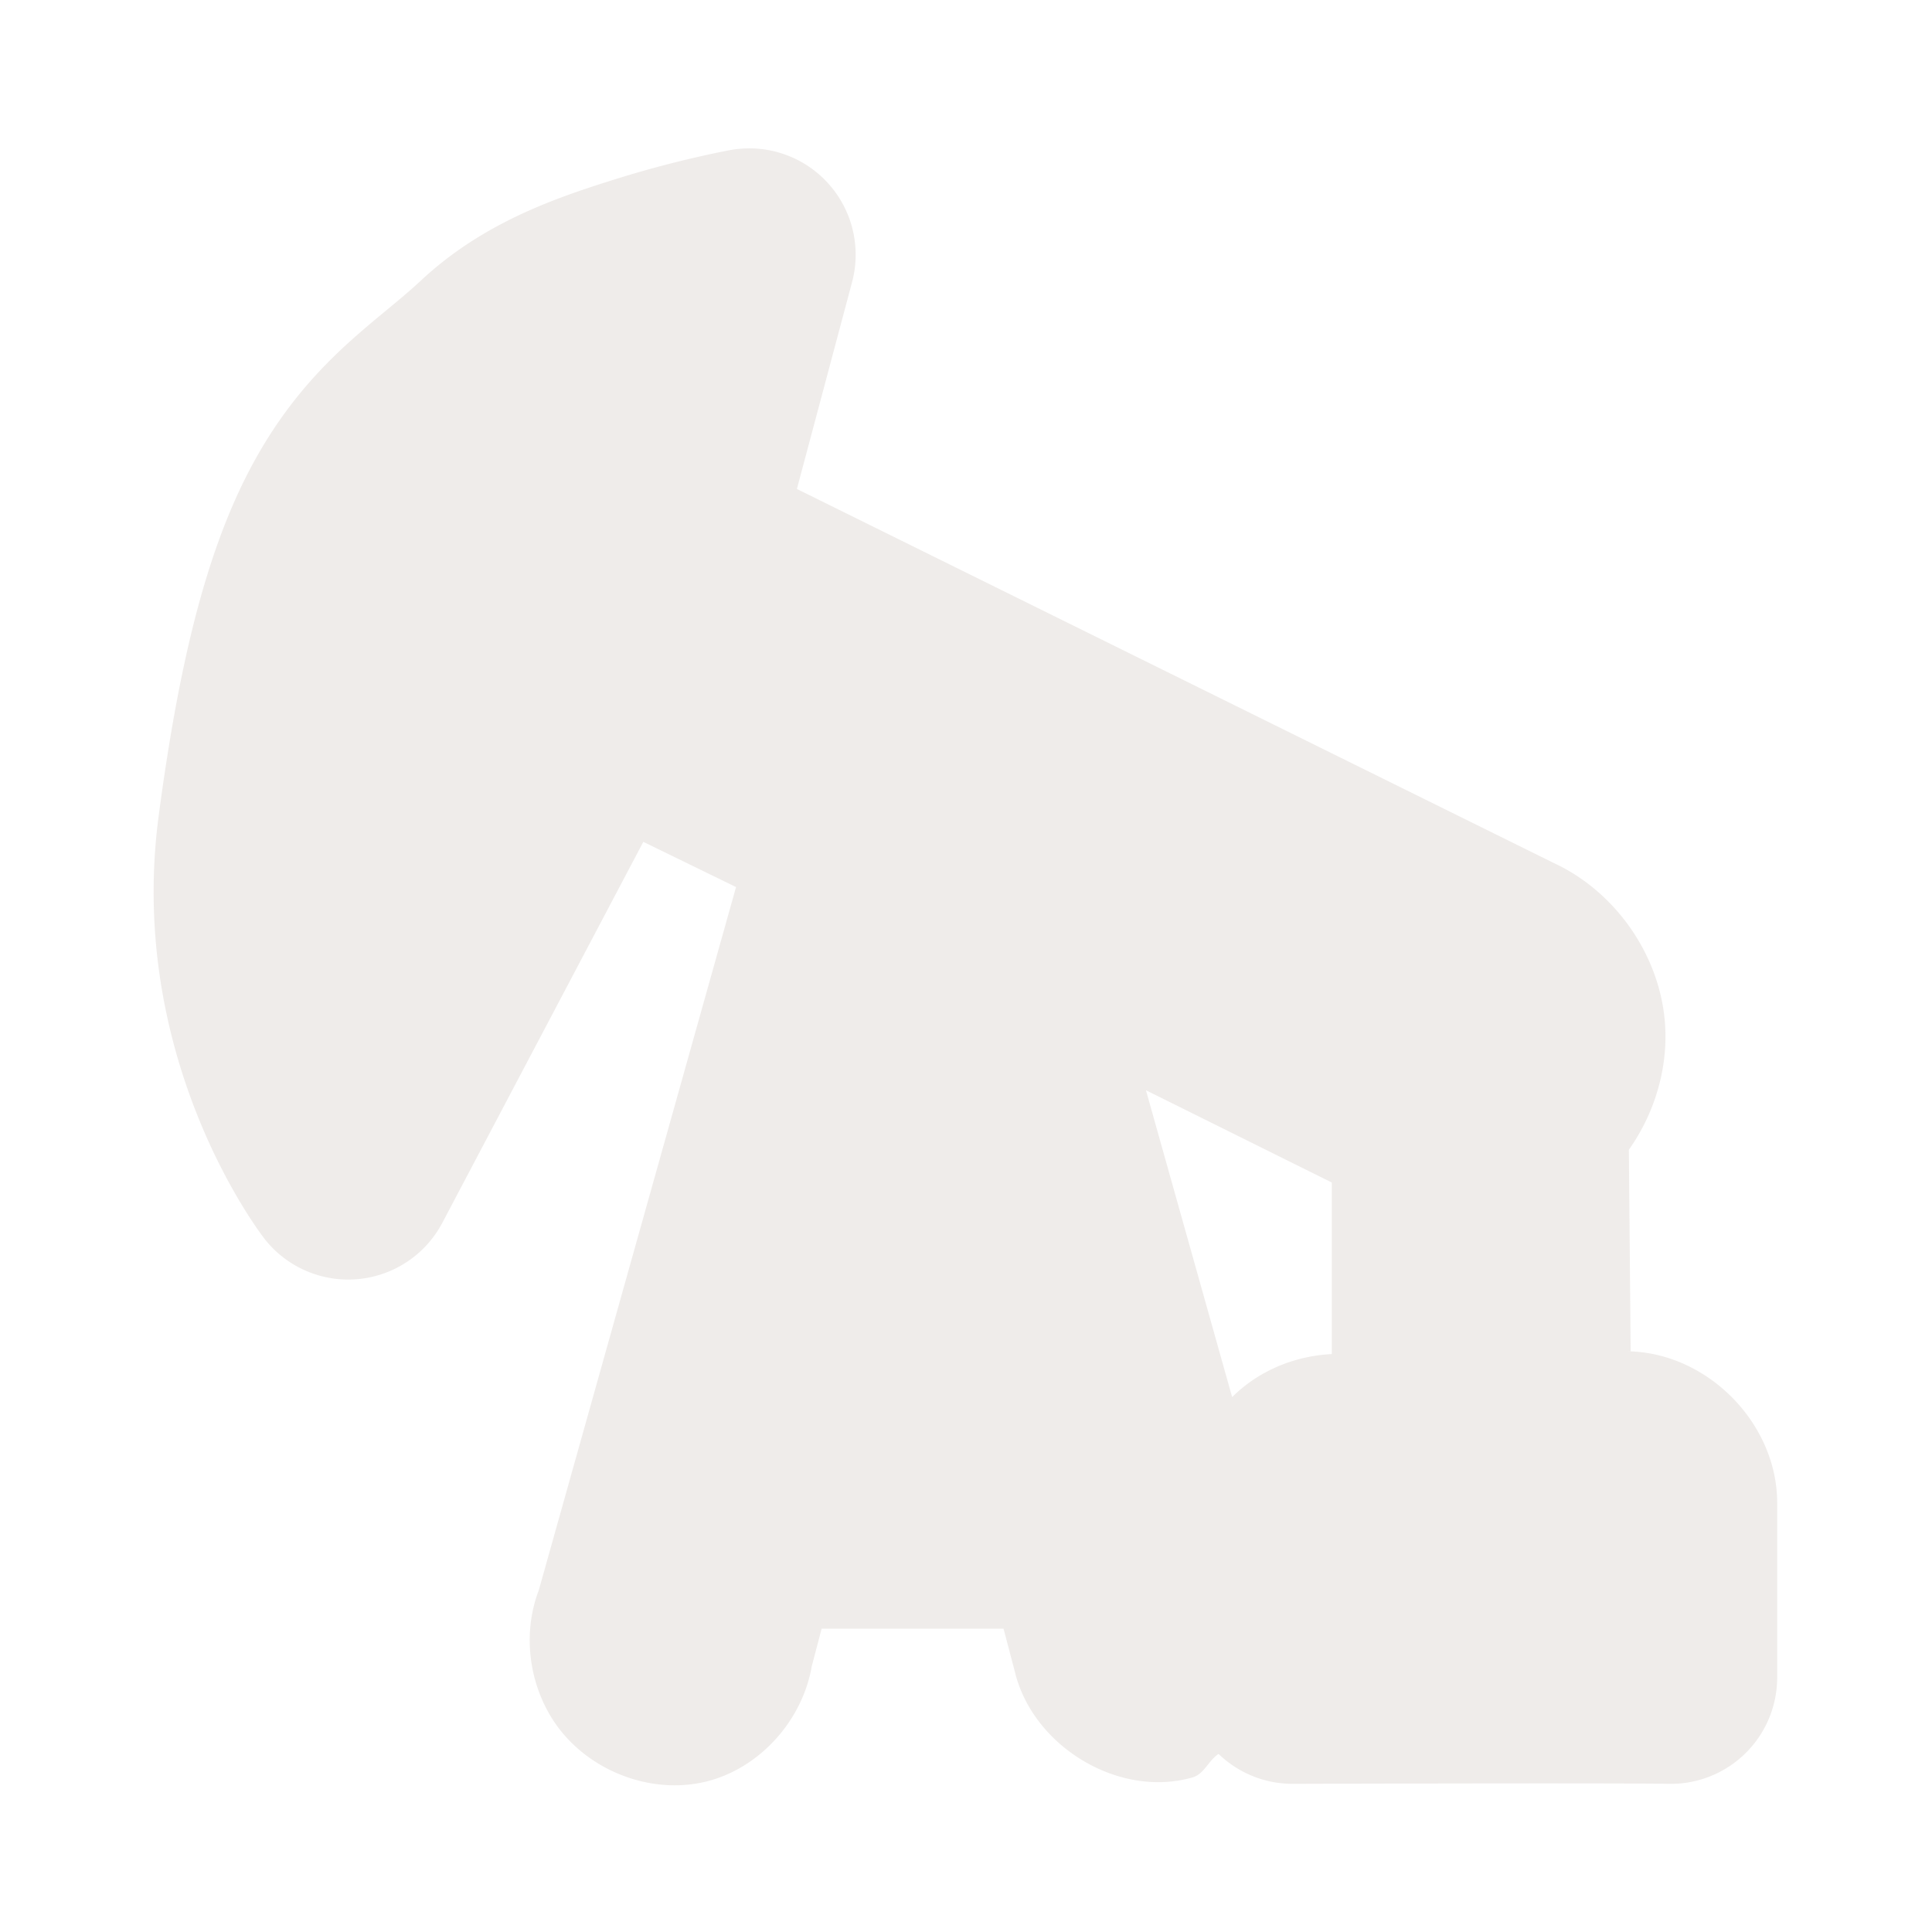 <?xml version="1.0" encoding="UTF-8" standalone="no"?>
<!-- Created with Inkscape (http://www.inkscape.org/) -->

<svg
   xmlns:dc="http://purl.org/dc/elements/1.1/"
   xmlns:cc="http://creativecommons.org/ns#"
   xmlns:rdf="http://www.w3.org/1999/02/22-rdf-syntax-ns#"
   xmlns:svg="http://www.w3.org/2000/svg"
   xmlns="http://www.w3.org/2000/svg"
   xmlns:sodipodi="http://sodipodi.sourceforge.net/DTD/sodipodi-0.dtd"
   xmlns:inkscape="http://www.inkscape.org/namespaces/inkscape"
   version="1.0"
   width="16"
   height="16"
   id="svg2"
   sodipodi:version="0.32"
   inkscape:version="0.91 r13725"
   sodipodi:docname="h_petroleum_well_shield.svg"
   inkscape:output_extension="org.inkscape.output.svg.inkscape">
  <sodipodi:namedview
     inkscape:window-height="1006"
     inkscape:window-width="1920"
     inkscape:pageshadow="2"
     inkscape:pageopacity="0.0"
     guidetolerance="10.0"
     gridtolerance="10.0"
     objecttolerance="10.0"
     borderopacity="1.0"
     bordercolor="#666666"
     pagecolor="#ffffff"
     id="base"
     inkscape:zoom="22.627417"
     inkscape:cx="7.4528514"
     inkscape:cy="8.8707957"
     inkscape:window-x="1920"
     inkscape:window-y="0"
     inkscape:current-layer="svg2"
     showgrid="false"
     inkscape:window-maximized="1" />
  <defs
     id="defs4">
    <inkscape:perspective
       sodipodi:type="inkscape:persp3d"
       inkscape:vp_x="0 : 290 : 1"
       inkscape:vp_y="0 : 1000 : 0"
       inkscape:vp_z="580 : 290 : 1"
       inkscape:persp3d-origin="290 : 193.33333 : 1"
       id="perspective2441" />
    <inkscape:perspective
       id="perspective3452"
       inkscape:persp3d-origin="30 : 20 : 1"
       inkscape:vp_z="60 : 30 : 1"
       inkscape:vp_y="0 : 1000 : 0"
       inkscape:vp_x="0 : 30 : 1"
       sodipodi:type="inkscape:persp3d" />
    <symbol
       viewBox="244.5 110 489 219.9"
       id="symbol-university">
      <path
         id="path4460"
         d="m 79,43 57,119 c 0,0 21,-96 104,-96 83,0 124,106 124,106 L 407,39 489,22 0,17 79,43 z"
         inkscape:connector-curvature="0" />
      <path
         id="path4462"
         d="M 94,176 73,215"
         inkscape:connector-curvature="0"
         style="fill:none;stroke:#000000;stroke-width:20" />
      <path
         id="path4464"
         d="M 300,19 C 300,29.5 277.4,38 249.5,38 221.6,38 199,29.5 199,19 199,8.5 221.6,0 249.5,0 277.4,0 300,8.5 300,19 z"
         inkscape:connector-curvature="0" />
      <path
         id="path4466"
         d="M 112,216 96,178 64,88 C 64,88 55,80 60,53 65,26 76,29 76,29"
         ill="none"
         inkscape:connector-curvature="0"
         style="stroke:#000000;stroke-width:20" />
    </symbol>
    <inkscape:perspective
       id="perspective4471"
       inkscape:persp3d-origin="372.04724 : 350.78739 : 1"
       inkscape:vp_z="744.09448 : 526.18109 : 1"
       inkscape:vp_y="0 : 1000 : 0"
       inkscape:vp_x="0 : 526.18109 : 1"
       sodipodi:type="inkscape:persp3d" />
    <inkscape:perspective
       id="perspective4668"
       inkscape:persp3d-origin="6 : 4 : 1"
       inkscape:vp_z="12 : 6 : 1"
       inkscape:vp_y="0 : 1000 : 0"
       inkscape:vp_x="0 : 6 : 1"
       sodipodi:type="inkscape:persp3d" />
  </defs>
  <path
     sodipodi:type="inkscape:offset"
     inkscape:radius="1.0279303"
     inkscape:original="M 5.90625 1.125 C 5.90625 1.125 4.1724539 1.4374692 3.4375 2.125 C 2.4724413 3.0277883 1.6860505 3.1524405 1.21875 6.6875 C 0.95897107 8.6526876 2.03125 10 2.03125 10 L 4.4375 5.4375 L 7 6.6875 L 4.84375 14.375 A 0.34535327 0.34535327 0 0 0 4.875 14.75 A 0.34535327 0.34535327 0 0 0 5.5 14.5625 L 5.8125 13.375 L 9.15625 13.375 L 9.46875 14.5625 A 0.34535327 0.34535327 0 1 0 10.125 14.375 L 8.125 7.25 L 12.53125 9.4375 A 0.83165521 0.83165521 0 0 0 12.5625 9.4375 L 12.5625 12.75 L 11.59375 12.75 C 11.346849 12.75 11.15625 12.941254 11.15625 13.1875 C 11.15625 13.74583 11.16595 14.350498 11.15625 14.875 C 12.118937 14.8718 14.323408 14.8658 14.8125 14.875 L 14.8125 13.1875 C 14.8125 12.941254 14.621901 12.75 14.375 12.75 L 13.40625 12.75 L 13.375 9.375 A 0.83165521 0.83165521 0 0 0 13.25 7.9375 L 5.15625 3.9375 L 5.90625 1.125 z M 7.5 7.5 L 8 9.25 L 7 9.25 L 7.5 7.5 z M 6.875 9.6875 L 8.09375 9.6875 L 8.5 11.125 L 6.46875 11.125 L 6.875 9.6875 z M 6.34375 11.5 L 8.625 11.5 L 9.03125 13 L 5.9375 13 L 6.34375 11.5 z "
     style="color:#000000;font-style:normal;font-variant:normal;font-weight:normal;font-stretch:normal;font-size:medium;line-height:normal;font-family:Sans;-inkscape-font-specification:Sans;text-indent:0;text-align:start;text-decoration:none;text-decoration-line:none;letter-spacing:normal;word-spacing:normal;text-transform:none;direction:ltr;block-progression:tb;writing-mode:lr-tb;baseline-shift:baseline;text-anchor:start;display:inline;overflow:visible;visibility:visible;fill:#ebe7e4;fill-opacity:1;stroke:none;stroke-width:0.691;marker:none;enable-background:accumulate;opacity:0.804"
     id="path4008"
     d="m 5.938,0.098 a 1.028,1.028 0 0 0 -0.213,0.016 c 0,0 -0.494,0.089 -1.084,0.273 C 4.05,0.571 3.34,0.809 2.734,1.375 2.336,1.747 1.773,2.089 1.275,2.865 0.778,3.642 0.442,4.712 0.199,6.553 -0.117,8.943 1.227,10.641 1.227,10.641 A 1.028,1.028 0 0 0 2.941,10.48 L 4.883,6.799 5.779,7.236 3.854,14.098 3.938,13.889 c -0.246,0.458 -0.188,1.052 0.123,1.469 0.335,0.447 0.953,0.666 1.488,0.506 0.542,-0.163 0.954,-0.692 0.979,-1.258 l -0.033,0.219 0.111,-0.422 1.758,0 0.111,0.422 -0.025,-0.135 c 0.098,0.784 0.981,1.367 1.74,1.15 0.113,-0.032 0.154,-0.164 0.252,-0.227 a 1.028,1.028 0 0 0 0.719,0.289 c 0.962,-0.003 3.21,-0.008 3.633,0 A 1.028,1.028 0 0 0 15.84,14.875 l 0,-1.688 c 0,-0.777 -0.687,-1.465 -1.465,-1.465 l 0.049,0 -0.021,-2.357 -0.441,0.854 C 14.495,9.847 14.81,9.18 14.754,8.531 14.698,7.883 14.272,7.278 13.682,7.004 L 6.367,3.389 6.9,1.391 A 1.028,1.028 0 0 0 5.938,0.098 Z m 3.803,9.102 1.795,0.891 0,1.658 c -0.363,0.018 -0.709,0.163 -0.963,0.416 L 9.74,9.199 Z"
     transform="matrix(0.857,0,0,0.857,1.143,1.145)" />
</svg>
